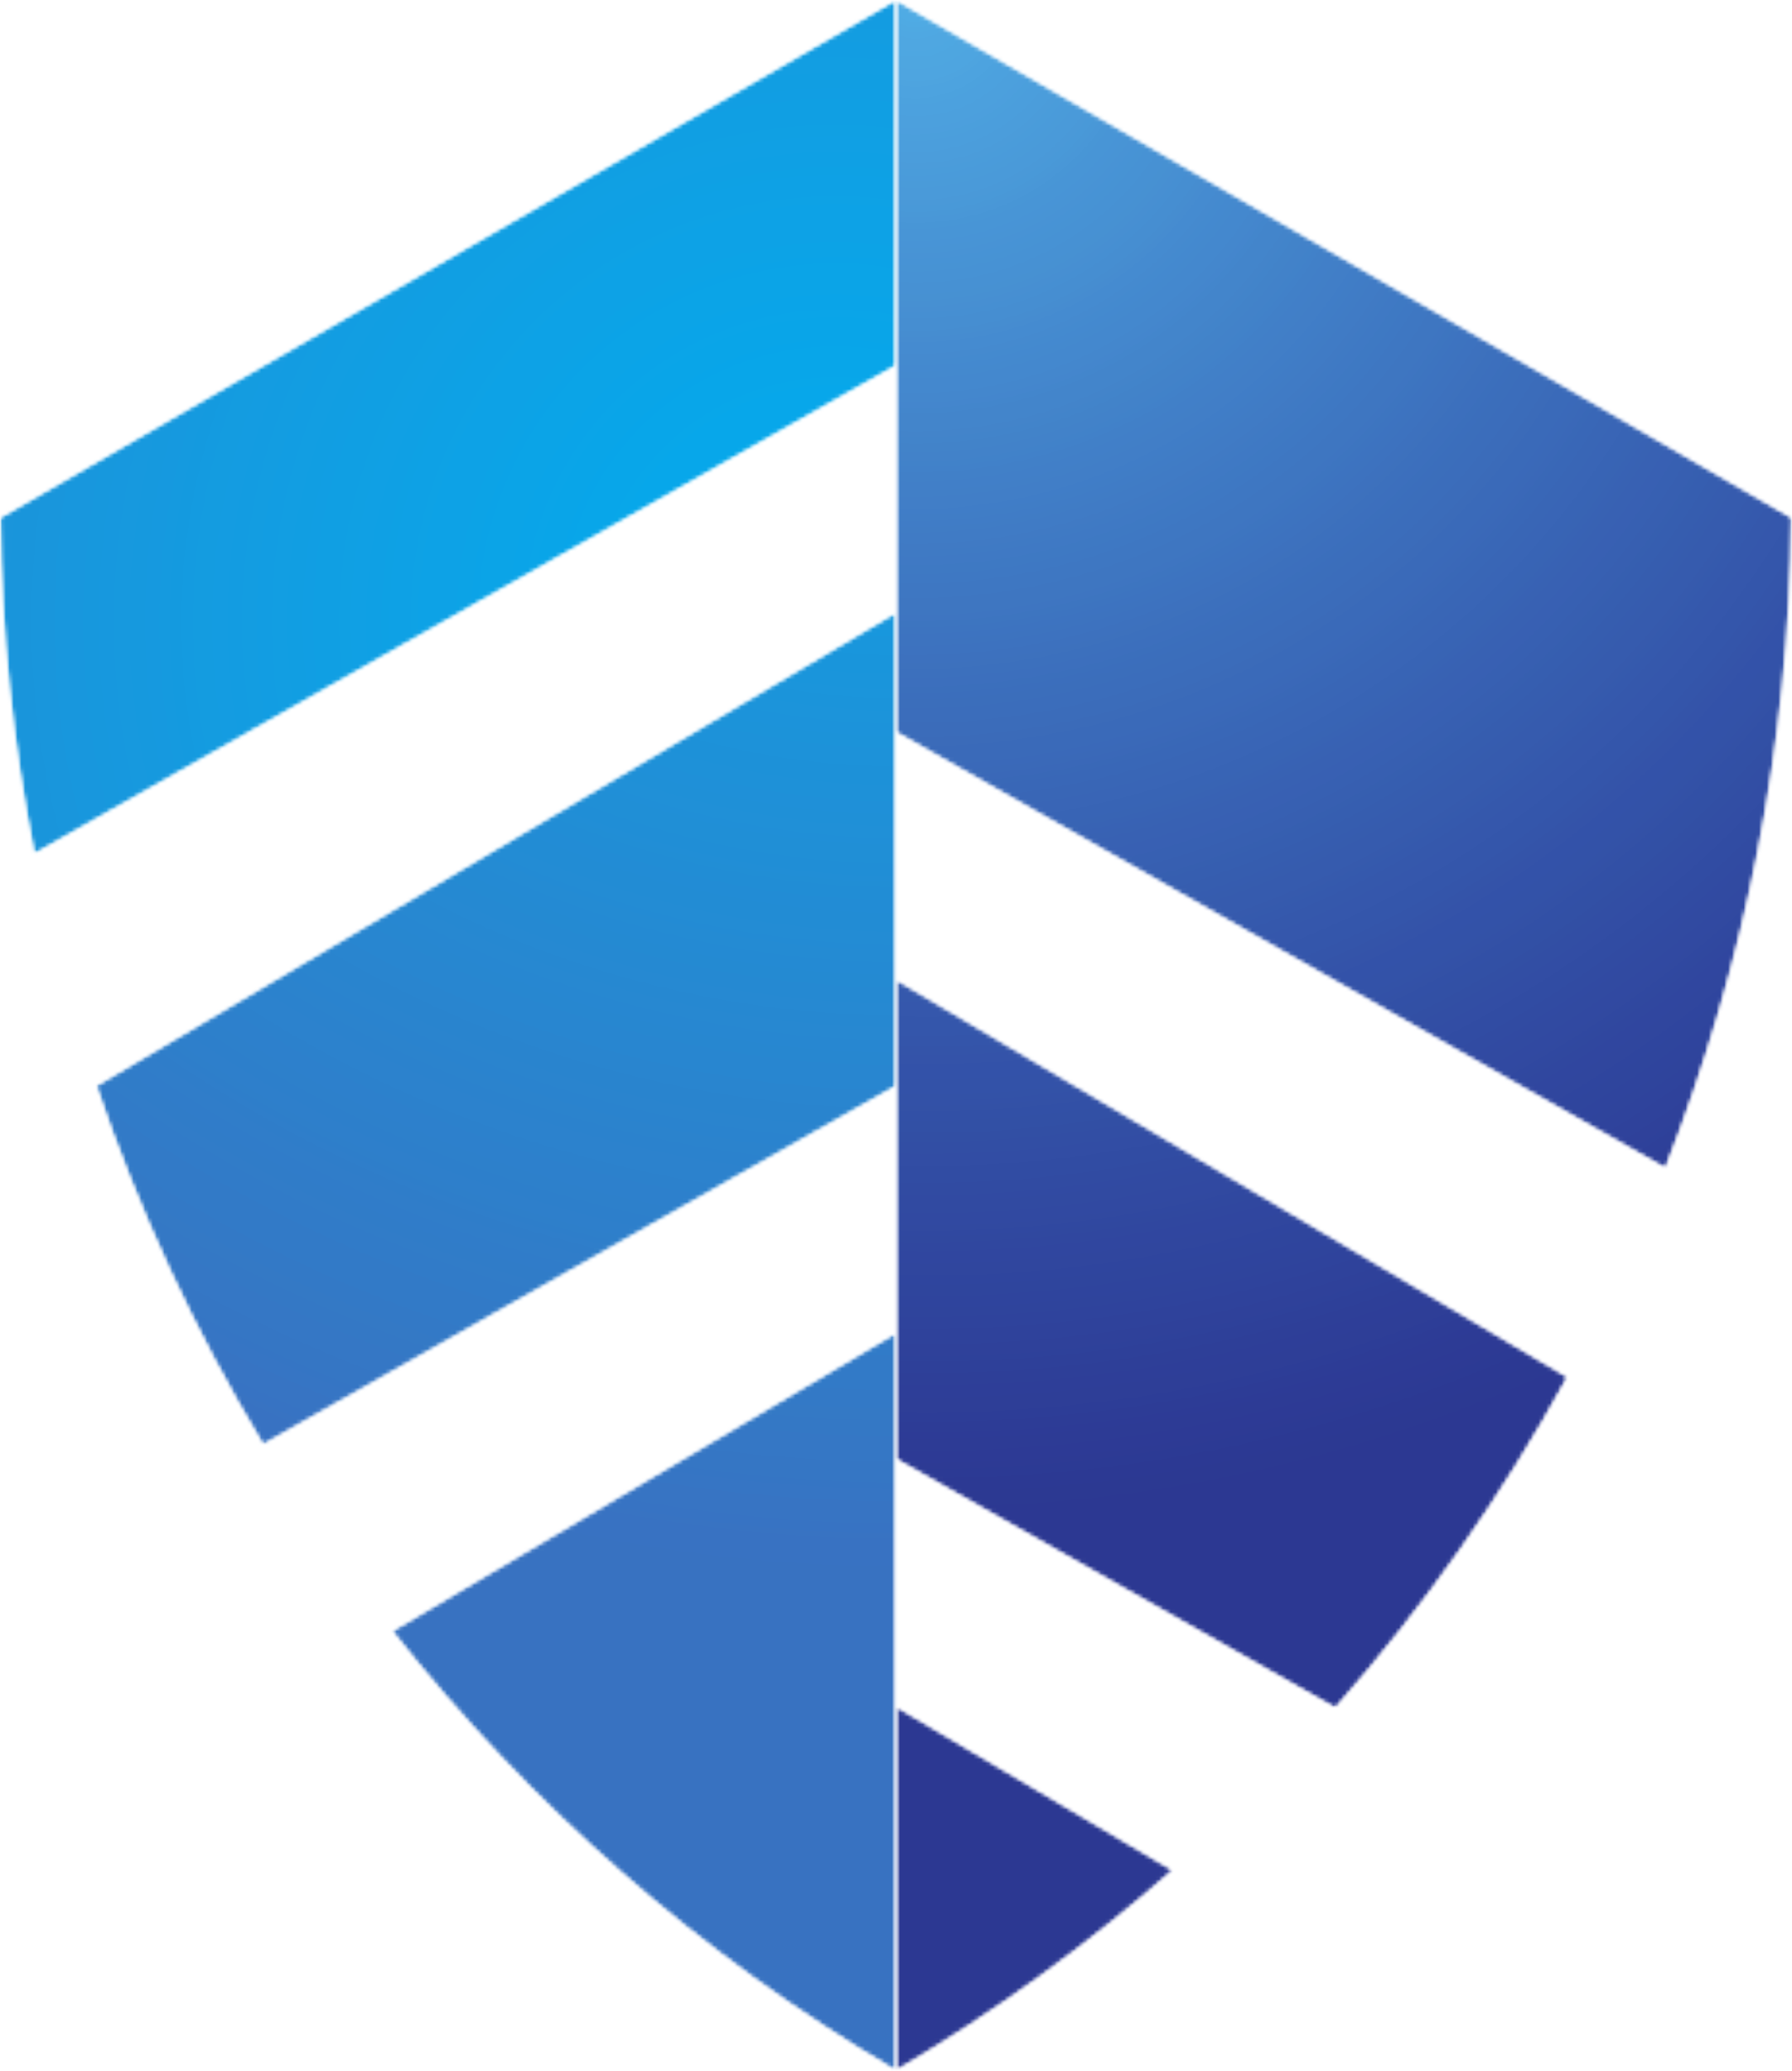<svg width="463" height="535" viewBox="0 0 463 535" fill="none" xmlns="http://www.w3.org/2000/svg">
<mask id="mask0_1_338" style="mask-type:luminance" maskUnits="userSpaceOnUse" x="0" y="0" width="232" height="221">
<path d="M0 0H231.469V220.854H0V0Z" fill="white"/>
</mask>
<g mask="url(#mask0_1_338)">
<mask id="mask1_1_338" style="mask-type:luminance" maskUnits="userSpaceOnUse" x="0" y="-1" width="232" height="222">
<path d="M0.042 133.724C0.255 163.156 3.266 192.214 8.854 220.583L231.469 94.453V-0.016L0.042 133.724Z" fill="white"/>
</mask>
<g mask="url(#mask1_1_338)">
<mask id="mask2_1_338" style="mask-type:luminance" maskUnits="userSpaceOnUse" x="0" y="-1" width="232" height="222">
<path d="M0.042 133.724C0.255 163.156 3.266 192.214 8.854 220.583L231.469 94.453V-0.016L0.042 133.724Z" fill="white"/>
</mask>
<g mask="url(#mask2_1_338)">
<mask id="mask3_1_338" style="mask-type:luminance" maskUnits="userSpaceOnUse" x="-105" y="-110" width="441" height="441">
<path d="M335.891 145.516L152.719 -109.771L-104.375 75.047L78.792 330.333L335.891 145.516Z" fill="white"/>
</mask>
<g mask="url(#mask3_1_338)">
<path d="M335.88 145.526L152.724 -109.755L-104.37 75.057L78.792 330.333L335.88 145.526Z" fill="url(#paint0_radial_1_338)"/>
</g>
</g>
</g>
</g>
<mask id="mask4_1_338" style="mask-type:luminance" maskUnits="userSpaceOnUse" x="100" y="344" width="132" height="191">
<path d="M100.927 344.172H231.469V535H100.927V344.172Z" fill="white"/>
</mask>
<g mask="url(#mask4_1_338)">
<mask id="mask5_1_338" style="mask-type:luminance" maskUnits="userSpaceOnUse" x="101" y="344" width="131" height="191">
<path d="M231.469 534.958V344.365L101.318 421.385C136.833 466.396 180.724 505.146 231.469 534.958Z" fill="white"/>
</mask>
<g mask="url(#mask5_1_338)">
<mask id="mask6_1_338" style="mask-type:luminance" maskUnits="userSpaceOnUse" x="101" y="344" width="131" height="191">
<path d="M231.469 534.958V344.365L101.318 421.385C136.833 466.396 180.724 505.146 231.469 534.958Z" fill="white"/>
</mask>
<g mask="url(#mask6_1_338)">
<mask id="mask7_1_338" style="mask-type:luminance" maskUnits="userSpaceOnUse" x="31" y="296" width="271" height="288">
<path d="M301.745 375.37L122.49 296.281L31.042 503.958L210.302 583.042L301.745 375.37Z" fill="white"/>
</mask>
<g mask="url(#mask7_1_338)">
<path d="M301.745 375.365L122.49 296.281L31.042 503.958L210.297 583.042L301.745 375.365Z" fill="url(#paint1_radial_1_338)"/>
</g>
</g>
</g>
</g>
<mask id="mask8_1_338" style="mask-type:luminance" maskUnits="userSpaceOnUse" x="24" y="158" width="208" height="216">
<path d="M24.438 158.188H231.469V373.714H24.438V158.188Z" fill="white"/>
</mask>
<g mask="url(#mask8_1_338)">
<mask id="mask9_1_338" style="mask-type:luminance" maskUnits="userSpaceOnUse" x="24" y="158" width="208" height="216">
<path d="M24.844 280.51C35.833 312.943 50.312 344.026 67.963 373.219L231.469 280.578V158.234L24.844 280.51Z" fill="white"/>
</mask>
<g mask="url(#mask9_1_338)">
<mask id="mask10_1_338" style="mask-type:luminance" maskUnits="userSpaceOnUse" x="24" y="158" width="208" height="216">
<path d="M24.844 280.51C35.833 312.943 50.312 344.026 67.963 373.219L231.469 280.578V158.234L24.844 280.51Z" fill="white"/>
</mask>
<g mask="url(#mask10_1_338)">
<mask id="mask11_1_338" style="mask-type:luminance" maskUnits="userSpaceOnUse" x="-55" y="81" width="366" height="369">
<path d="M310.74 193.203L58.453 81.901L-54.422 338.245L197.859 449.547L310.74 193.203Z" fill="white"/>
</mask>
<g mask="url(#mask11_1_338)">
<path d="M310.74 193.203L58.453 81.901L-54.427 338.245L197.859 449.547L310.74 193.203Z" fill="url(#paint2_radial_1_338)"/>
</g>
</g>
</g>
</g>
<mask id="mask12_1_338" style="mask-type:luminance" maskUnits="userSpaceOnUse" x="231" y="252" width="175" height="190">
<path d="M231.469 252.854H405.151V441.318H231.469V252.854Z" fill="white"/>
</mask>
<g mask="url(#mask12_1_338)">
<mask id="mask13_1_338" style="mask-type:luminance" maskUnits="userSpaceOnUse" x="231" y="253" width="175" height="189">
<path d="M231.469 344.365V376.943L345.01 441.276C368.156 415.042 388.276 386.344 405.026 355.771L231.469 253.068V344.365Z" fill="white"/>
</mask>
<g mask="url(#mask13_1_338)">
<mask id="mask14_1_338" style="mask-type:luminance" maskUnits="userSpaceOnUse" x="231" y="253" width="175" height="189">
<path d="M231.469 344.365V376.943L345.01 441.276C368.156 415.042 388.276 386.344 405.026 355.771L231.469 253.068V344.365Z" fill="white"/>
</mask>
<g mask="url(#mask14_1_338)">
<mask id="mask15_1_338" style="mask-type:luminance" maskUnits="userSpaceOnUse" x="157" y="184" width="322" height="326">
<path d="M371.818 184.729L157.51 289.073L264.677 509.604L478.99 405.261L371.818 184.729Z" fill="white"/>
</mask>
<g mask="url(#mask15_1_338)">
<path d="M371.823 184.734L157.51 289.078L264.677 509.604L478.99 405.266L371.823 184.734Z" fill="url(#paint3_radial_1_338)"/>
</g>
</g>
</g>
</g>
<mask id="mask16_1_338" style="mask-type:luminance" maskUnits="userSpaceOnUse" x="231" y="440" width="73" height="95">
<path d="M231.469 440.854H303.104V535H231.469V440.854Z" fill="white"/>
</mask>
<g mask="url(#mask16_1_338)">
<mask id="mask17_1_338" style="mask-type:luminance" maskUnits="userSpaceOnUse" x="231" y="440" width="73" height="95">
<path d="M303.016 483.188L231.469 440.854V534.958C257.141 519.88 281.052 502.5 303.016 483.188Z" fill="white"/>
</mask>
<g mask="url(#mask17_1_338)">
<mask id="mask18_1_338" style="mask-type:luminance" maskUnits="userSpaceOnUse" x="231" y="440" width="73" height="95">
<path d="M303.016 483.188L231.469 440.854V534.958C257.141 519.88 281.052 502.5 303.016 483.188Z" fill="white"/>
</mask>
<g mask="url(#mask18_1_338)">
<mask id="mask19_1_338" style="mask-type:luminance" maskUnits="userSpaceOnUse" x="194" y="412" width="146" height="152">
<path d="M289.328 412.682L194.49 458.859L245.162 563.13L339.995 516.958L289.328 412.682Z" fill="white"/>
</mask>
<g mask="url(#mask19_1_338)">
<path d="M289.328 412.682L194.49 458.859L245.162 563.13L340 516.953L289.328 412.682Z" fill="url(#paint4_radial_1_338)"/>
</g>
</g>
</g>
</g>
<mask id="mask20_1_338" style="mask-type:luminance" maskUnits="userSpaceOnUse" x="231" y="0" width="232" height="303">
<path d="M231.469 0H463V302.13H231.469V0Z" fill="white"/>
</mask>
<g mask="url(#mask20_1_338)">
<mask id="mask21_1_338" style="mask-type:luminance" maskUnits="userSpaceOnUse" x="231" y="-1" width="232" height="303">
<path d="M430.302 301.813C451.104 248.953 462.479 192.063 462.896 133.724L231.469 -0.016V189.156L430.302 301.813Z" fill="white"/>
</mask>
<g mask="url(#mask21_1_338)">
<mask id="mask22_1_338" style="mask-type:luminance" maskUnits="userSpaceOnUse" x="231" y="-1" width="232" height="303">
<path d="M430.302 301.813C451.104 248.953 462.479 192.063 462.896 133.724L231.469 -0.016V189.156L430.302 301.813Z" fill="white"/>
</mask>
<g mask="url(#mask22_1_338)">
<mask id="mask23_1_338" style="mask-type:luminance" maskUnits="userSpaceOnUse" x="112" y="-92" width="470" height="485">
<path d="M418.62 -91.135L112.859 57.734L275.75 392.927L581.505 244.062L418.62 -91.135Z" fill="white"/>
</mask>
<g mask="url(#mask23_1_338)">
<path d="M418.62 -91.115L112.865 57.745L275.75 392.927L581.5 244.068L418.62 -91.115Z" fill="url(#paint5_radial_1_338)"/>
</g>
</g>
</g>
</g>
<defs>
<radialGradient id="paint0_radial_1_338" cx="0" cy="0" r="1" gradientUnits="userSpaceOnUse" gradientTransform="translate(216.108 159.912) rotate(144.289) scale(499.84 499.991)">
<stop stop-color="#00ADEF"/>
<stop offset="0.008" stop-color="#01ADEE"/>
<stop offset="0.012" stop-color="#01ACEE"/>
<stop offset="0.016" stop-color="#01ACEE"/>
<stop offset="0.02" stop-color="#02ACEE"/>
<stop offset="0.023" stop-color="#02ACEE"/>
<stop offset="0.027" stop-color="#02ACEE"/>
<stop offset="0.031" stop-color="#02ABED"/>
<stop offset="0.035" stop-color="#03ABED"/>
<stop offset="0.047" stop-color="#03ABED"/>
<stop offset="0.051" stop-color="#03AAED"/>
<stop offset="0.055" stop-color="#03AAEC"/>
<stop offset="0.059" stop-color="#04AAEC"/>
<stop offset="0.062" stop-color="#04AAEC"/>
<stop offset="0.066" stop-color="#04AAEC"/>
<stop offset="0.07" stop-color="#05A9EB"/>
<stop offset="0.082" stop-color="#05A9EB"/>
<stop offset="0.086" stop-color="#06A9EB"/>
<stop offset="0.09" stop-color="#06A8EB"/>
<stop offset="0.102" stop-color="#06A8EA"/>
<stop offset="0.105" stop-color="#07A7EA"/>
<stop offset="0.117" stop-color="#07A7EA"/>
<stop offset="0.121" stop-color="#07A7EA"/>
<stop offset="0.125" stop-color="#08A7E9"/>
<stop offset="0.129" stop-color="#08A6E9"/>
<stop offset="0.141" stop-color="#08A6E9"/>
<stop offset="0.145" stop-color="#08A5E9"/>
<stop offset="0.148" stop-color="#09A5E8"/>
<stop offset="0.152" stop-color="#09A5E8"/>
<stop offset="0.156" stop-color="#09A5E8"/>
<stop offset="0.16" stop-color="#0AA5E8"/>
<stop offset="0.164" stop-color="#0AA4E8"/>
<stop offset="0.168" stop-color="#0AA4E8"/>
<stop offset="0.172" stop-color="#0BA4E7"/>
<stop offset="0.184" stop-color="#0BA4E7"/>
<stop offset="0.188" stop-color="#0BA3E7"/>
<stop offset="0.191" stop-color="#0CA3E6"/>
<stop offset="0.203" stop-color="#0DA2E6"/>
<stop offset="0.215" stop-color="#0DA2E6"/>
<stop offset="0.219" stop-color="#0EA2E5"/>
<stop offset="0.223" stop-color="#0EA1E5"/>
<stop offset="0.227" stop-color="#0EA1E5"/>
<stop offset="0.23" stop-color="#0EA1E5"/>
<stop offset="0.234" stop-color="#0EA1E4"/>
<stop offset="0.238" stop-color="#0FA0E4"/>
<stop offset="0.25" stop-color="#10A0E4"/>
<stop offset="0.254" stop-color="#10A0E3"/>
<stop offset="0.262" stop-color="#109FE3"/>
<stop offset="0.27" stop-color="#109FE3"/>
<stop offset="0.273" stop-color="#119EE3"/>
<stop offset="0.281" stop-color="#119EE2"/>
<stop offset="0.289" stop-color="#129EE2"/>
<stop offset="0.297" stop-color="#129DE2"/>
<stop offset="0.305" stop-color="#139DE1"/>
<stop offset="0.312" stop-color="#139CE1"/>
<stop offset="0.32" stop-color="#149CE1"/>
<stop offset="0.328" stop-color="#149CE0"/>
<stop offset="0.332" stop-color="#149CE0"/>
<stop offset="0.336" stop-color="#149BE0"/>
<stop offset="0.344" stop-color="#149ADF"/>
<stop offset="0.348" stop-color="#159ADF"/>
<stop offset="0.355" stop-color="#1699DF"/>
<stop offset="0.363" stop-color="#1699DE"/>
<stop offset="0.371" stop-color="#1799DE"/>
<stop offset="0.379" stop-color="#1798DE"/>
<stop offset="0.387" stop-color="#1798DD"/>
<stop offset="0.395" stop-color="#1897DD"/>
<stop offset="0.402" stop-color="#1897DD"/>
<stop offset="0.41" stop-color="#1996DC"/>
<stop offset="0.426" stop-color="#1995DB"/>
<stop offset="0.434" stop-color="#1A95DB"/>
<stop offset="0.438" stop-color="#1A95DB"/>
<stop offset="0.441" stop-color="#1B95DB"/>
<stop offset="0.449" stop-color="#1B94DA"/>
<stop offset="0.457" stop-color="#1C94DA"/>
<stop offset="0.465" stop-color="#1C93DA"/>
<stop offset="0.473" stop-color="#1C93D9"/>
<stop offset="0.48" stop-color="#1D92D9"/>
<stop offset="0.496" stop-color="#1D91D8"/>
<stop offset="0.504" stop-color="#1E91D8"/>
<stop offset="0.516" stop-color="#1F90D8"/>
<stop offset="0.52" stop-color="#1F90D7"/>
<stop offset="0.531" stop-color="#2090D7"/>
<stop offset="0.535" stop-color="#208FD7"/>
<stop offset="0.539" stop-color="#208FD6"/>
<stop offset="0.543" stop-color="#208FD6"/>
<stop offset="0.547" stop-color="#208FD6"/>
<stop offset="0.551" stop-color="#208ED6"/>
<stop offset="0.555" stop-color="#208ED6"/>
<stop offset="0.559" stop-color="#218ED6"/>
<stop offset="0.562" stop-color="#218ED5"/>
<stop offset="0.566" stop-color="#218DD5"/>
<stop offset="0.578" stop-color="#228CD5"/>
<stop offset="0.582" stop-color="#228CD4"/>
<stop offset="0.586" stop-color="#228CD4"/>
<stop offset="0.59" stop-color="#228CD4"/>
<stop offset="0.594" stop-color="#238CD4"/>
<stop offset="0.598" stop-color="#238CD4"/>
<stop offset="0.602" stop-color="#238BD4"/>
<stop offset="0.605" stop-color="#248BD3"/>
<stop offset="0.609" stop-color="#248BD3"/>
<stop offset="0.613" stop-color="#248AD3"/>
<stop offset="0.617" stop-color="#248AD3"/>
<stop offset="0.621" stop-color="#248AD2"/>
<stop offset="0.633" stop-color="#2589D2"/>
<stop offset="0.641" stop-color="#2689D2"/>
<stop offset="0.648" stop-color="#2688D1"/>
<stop offset="0.656" stop-color="#2788D1"/>
<stop offset="0.664" stop-color="#2787D1"/>
<stop offset="0.672" stop-color="#2787D0"/>
<stop offset="0.68" stop-color="#2886D0"/>
<stop offset="0.688" stop-color="#2886D0"/>
<stop offset="0.695" stop-color="#2985CF"/>
<stop offset="0.711" stop-color="#2984CE"/>
<stop offset="0.719" stop-color="#2A84CE"/>
<stop offset="0.727" stop-color="#2A83CE"/>
<stop offset="0.734" stop-color="#2B83CD"/>
<stop offset="0.742" stop-color="#2B82CD"/>
<stop offset="0.75" stop-color="#2C82CD"/>
<stop offset="0.758" stop-color="#2C82CD"/>
<stop offset="0.762" stop-color="#2C81CC"/>
<stop offset="0.773" stop-color="#2D80CC"/>
<stop offset="0.777" stop-color="#2D80CC"/>
<stop offset="0.781" stop-color="#2D80CB"/>
<stop offset="0.785" stop-color="#2D80CB"/>
<stop offset="0.789" stop-color="#2D7FCB"/>
<stop offset="0.793" stop-color="#2D7FCB"/>
<stop offset="0.797" stop-color="#2E7FCB"/>
<stop offset="0.801" stop-color="#2E7FCB"/>
<stop offset="0.805" stop-color="#2E7FCA"/>
<stop offset="0.809" stop-color="#2E7ECA"/>
<stop offset="0.812" stop-color="#2F7ECA"/>
<stop offset="0.816" stop-color="#2F7DC9"/>
<stop offset="0.824" stop-color="#307DC9"/>
<stop offset="0.832" stop-color="#307CC9"/>
<stop offset="0.84" stop-color="#307CC8"/>
<stop offset="0.848" stop-color="#317CC8"/>
<stop offset="0.852" stop-color="#317BC8"/>
<stop offset="0.859" stop-color="#317BC8"/>
<stop offset="0.867" stop-color="#327AC7"/>
<stop offset="0.883" stop-color="#327AC7"/>
<stop offset="0.887" stop-color="#3379C6"/>
<stop offset="0.891" stop-color="#3379C6"/>
<stop offset="0.895" stop-color="#3379C6"/>
<stop offset="0.898" stop-color="#3479C5"/>
<stop offset="0.91" stop-color="#3478C5"/>
<stop offset="0.918" stop-color="#3577C5"/>
<stop offset="0.926" stop-color="#3577C5"/>
<stop offset="0.934" stop-color="#3576C4"/>
<stop offset="0.941" stop-color="#3576C4"/>
<stop offset="0.945" stop-color="#3575C4"/>
<stop offset="0.949" stop-color="#3675C4"/>
<stop offset="0.953" stop-color="#3675C4"/>
<stop offset="0.957" stop-color="#3774C3"/>
<stop offset="0.965" stop-color="#3774C3"/>
<stop offset="0.973" stop-color="#3773C3"/>
<stop offset="0.977" stop-color="#3873C2"/>
<stop offset="0.98" stop-color="#3872C2"/>
<stop offset="0.988" stop-color="#3872C2"/>
<stop offset="0.992" stop-color="#3872C2"/>
<stop offset="1" stop-color="#3872C1"/>
</radialGradient>
<radialGradient id="paint1_radial_1_338" cx="0" cy="0" r="1" gradientUnits="userSpaceOnUse" gradientTransform="translate(230.905 0.713) rotate(113.766) scale(405.576 405.316)">
<stop stop-color="#00ADEF"/>
<stop offset="0.008" stop-color="#01ADEE"/>
<stop offset="0.012" stop-color="#01ACEE"/>
<stop offset="0.016" stop-color="#01ACEE"/>
<stop offset="0.02" stop-color="#02ACEE"/>
<stop offset="0.023" stop-color="#02ACEE"/>
<stop offset="0.027" stop-color="#02ACEE"/>
<stop offset="0.031" stop-color="#02ABED"/>
<stop offset="0.035" stop-color="#03ABED"/>
<stop offset="0.047" stop-color="#03ABED"/>
<stop offset="0.051" stop-color="#03AAED"/>
<stop offset="0.055" stop-color="#03AAEC"/>
<stop offset="0.059" stop-color="#04AAEC"/>
<stop offset="0.062" stop-color="#04AAEC"/>
<stop offset="0.066" stop-color="#04AAEC"/>
<stop offset="0.07" stop-color="#05A9EB"/>
<stop offset="0.082" stop-color="#05A9EB"/>
<stop offset="0.086" stop-color="#06A9EB"/>
<stop offset="0.09" stop-color="#06A8EB"/>
<stop offset="0.102" stop-color="#06A8EA"/>
<stop offset="0.105" stop-color="#07A7EA"/>
<stop offset="0.117" stop-color="#07A7EA"/>
<stop offset="0.121" stop-color="#07A7EA"/>
<stop offset="0.125" stop-color="#08A7E9"/>
<stop offset="0.129" stop-color="#08A6E9"/>
<stop offset="0.141" stop-color="#08A6E9"/>
<stop offset="0.145" stop-color="#08A5E9"/>
<stop offset="0.148" stop-color="#09A5E8"/>
<stop offset="0.152" stop-color="#09A5E8"/>
<stop offset="0.156" stop-color="#09A5E8"/>
<stop offset="0.16" stop-color="#0AA5E8"/>
<stop offset="0.164" stop-color="#0AA4E8"/>
<stop offset="0.168" stop-color="#0AA4E8"/>
<stop offset="0.172" stop-color="#0BA4E7"/>
<stop offset="0.184" stop-color="#0BA4E7"/>
<stop offset="0.188" stop-color="#0BA3E7"/>
<stop offset="0.191" stop-color="#0CA3E6"/>
<stop offset="0.203" stop-color="#0DA2E6"/>
<stop offset="0.215" stop-color="#0DA2E6"/>
<stop offset="0.219" stop-color="#0EA2E5"/>
<stop offset="0.223" stop-color="#0EA1E5"/>
<stop offset="0.227" stop-color="#0EA1E5"/>
<stop offset="0.23" stop-color="#0EA1E5"/>
<stop offset="0.234" stop-color="#0EA1E4"/>
<stop offset="0.238" stop-color="#0FA0E4"/>
<stop offset="0.25" stop-color="#10A0E4"/>
<stop offset="0.254" stop-color="#10A0E3"/>
<stop offset="0.262" stop-color="#109FE3"/>
<stop offset="0.27" stop-color="#109FE3"/>
<stop offset="0.273" stop-color="#119EE3"/>
<stop offset="0.281" stop-color="#119EE2"/>
<stop offset="0.289" stop-color="#129EE2"/>
<stop offset="0.297" stop-color="#129DE2"/>
<stop offset="0.305" stop-color="#139DE1"/>
<stop offset="0.312" stop-color="#139CE1"/>
<stop offset="0.32" stop-color="#149CE1"/>
<stop offset="0.328" stop-color="#149CE0"/>
<stop offset="0.332" stop-color="#149CE0"/>
<stop offset="0.336" stop-color="#149BE0"/>
<stop offset="0.344" stop-color="#149ADF"/>
<stop offset="0.348" stop-color="#159ADF"/>
<stop offset="0.355" stop-color="#1699DF"/>
<stop offset="0.363" stop-color="#1699DE"/>
<stop offset="0.371" stop-color="#1799DE"/>
<stop offset="0.379" stop-color="#1798DE"/>
<stop offset="0.387" stop-color="#1798DD"/>
<stop offset="0.395" stop-color="#1897DD"/>
<stop offset="0.402" stop-color="#1897DD"/>
<stop offset="0.41" stop-color="#1996DC"/>
<stop offset="0.426" stop-color="#1995DB"/>
<stop offset="0.434" stop-color="#1A95DB"/>
<stop offset="0.438" stop-color="#1A95DB"/>
<stop offset="0.441" stop-color="#1B95DB"/>
<stop offset="0.449" stop-color="#1B94DA"/>
<stop offset="0.457" stop-color="#1C94DA"/>
<stop offset="0.465" stop-color="#1C93DA"/>
<stop offset="0.473" stop-color="#1C93D9"/>
<stop offset="0.48" stop-color="#1D92D9"/>
<stop offset="0.496" stop-color="#1D91D8"/>
<stop offset="0.504" stop-color="#1E91D8"/>
<stop offset="0.516" stop-color="#1F90D8"/>
<stop offset="0.52" stop-color="#1F90D7"/>
<stop offset="0.531" stop-color="#2090D7"/>
<stop offset="0.535" stop-color="#208FD7"/>
<stop offset="0.539" stop-color="#208FD6"/>
<stop offset="0.543" stop-color="#208FD6"/>
<stop offset="0.547" stop-color="#208FD6"/>
<stop offset="0.551" stop-color="#208ED6"/>
<stop offset="0.555" stop-color="#208ED6"/>
<stop offset="0.559" stop-color="#218ED6"/>
<stop offset="0.562" stop-color="#218ED5"/>
<stop offset="0.566" stop-color="#218DD5"/>
<stop offset="0.578" stop-color="#228CD5"/>
<stop offset="0.582" stop-color="#228CD4"/>
<stop offset="0.586" stop-color="#228CD4"/>
<stop offset="0.59" stop-color="#228CD4"/>
<stop offset="0.594" stop-color="#238CD4"/>
<stop offset="0.598" stop-color="#238CD4"/>
<stop offset="0.602" stop-color="#238BD4"/>
<stop offset="0.605" stop-color="#248BD3"/>
<stop offset="0.609" stop-color="#248BD3"/>
<stop offset="0.613" stop-color="#248AD3"/>
<stop offset="0.617" stop-color="#248AD3"/>
<stop offset="0.621" stop-color="#248AD2"/>
<stop offset="0.633" stop-color="#2589D2"/>
<stop offset="0.641" stop-color="#2689D2"/>
<stop offset="0.648" stop-color="#2688D1"/>
<stop offset="0.656" stop-color="#2788D1"/>
<stop offset="0.664" stop-color="#2787D1"/>
<stop offset="0.672" stop-color="#2787D0"/>
<stop offset="0.68" stop-color="#2886D0"/>
<stop offset="0.688" stop-color="#2886D0"/>
<stop offset="0.695" stop-color="#2985CF"/>
<stop offset="0.711" stop-color="#2984CE"/>
<stop offset="0.719" stop-color="#2A84CE"/>
<stop offset="0.727" stop-color="#2A83CE"/>
<stop offset="0.734" stop-color="#2B83CD"/>
<stop offset="0.742" stop-color="#2B82CD"/>
<stop offset="0.75" stop-color="#2C82CD"/>
<stop offset="0.758" stop-color="#2C82CD"/>
<stop offset="0.762" stop-color="#2C81CC"/>
<stop offset="0.773" stop-color="#2D80CC"/>
<stop offset="0.777" stop-color="#2D80CC"/>
<stop offset="0.781" stop-color="#2D80CB"/>
<stop offset="0.785" stop-color="#2D80CB"/>
<stop offset="0.789" stop-color="#2D7FCB"/>
<stop offset="0.793" stop-color="#2D7FCB"/>
<stop offset="0.797" stop-color="#2E7FCB"/>
<stop offset="0.801" stop-color="#2E7FCB"/>
<stop offset="0.805" stop-color="#2E7FCA"/>
<stop offset="0.809" stop-color="#2E7ECA"/>
<stop offset="0.812" stop-color="#2F7ECA"/>
<stop offset="0.816" stop-color="#2F7DC9"/>
<stop offset="0.824" stop-color="#307DC9"/>
<stop offset="0.832" stop-color="#307CC9"/>
<stop offset="0.84" stop-color="#307CC8"/>
<stop offset="0.848" stop-color="#317CC8"/>
<stop offset="0.852" stop-color="#317BC8"/>
<stop offset="0.859" stop-color="#317BC8"/>
<stop offset="0.867" stop-color="#327AC7"/>
<stop offset="0.883" stop-color="#327AC7"/>
<stop offset="0.887" stop-color="#3379C6"/>
<stop offset="0.891" stop-color="#3379C6"/>
<stop offset="0.895" stop-color="#3379C6"/>
<stop offset="0.898" stop-color="#3479C5"/>
<stop offset="0.91" stop-color="#3478C5"/>
<stop offset="0.918" stop-color="#3577C5"/>
<stop offset="0.926" stop-color="#3577C5"/>
<stop offset="0.934" stop-color="#3576C4"/>
<stop offset="0.941" stop-color="#3576C4"/>
<stop offset="0.945" stop-color="#3575C4"/>
<stop offset="0.949" stop-color="#3675C4"/>
<stop offset="0.953" stop-color="#3675C4"/>
<stop offset="0.957" stop-color="#3774C3"/>
<stop offset="0.965" stop-color="#3774C3"/>
<stop offset="0.973" stop-color="#3773C3"/>
<stop offset="0.977" stop-color="#3873C2"/>
<stop offset="0.98" stop-color="#3872C2"/>
<stop offset="0.988" stop-color="#3872C2"/>
<stop offset="0.992" stop-color="#3872C2"/>
<stop offset="1" stop-color="#3872C1"/>
</radialGradient>
<radialGradient id="paint2_radial_1_338" cx="0" cy="0" r="1" gradientUnits="userSpaceOnUse" gradientTransform="translate(230.905 0.713) rotate(113.766) scale(405.576 405.317)">
<stop stop-color="#00ADEF"/>
<stop offset="0.008" stop-color="#01ADEE"/>
<stop offset="0.012" stop-color="#01ACEE"/>
<stop offset="0.016" stop-color="#01ACEE"/>
<stop offset="0.02" stop-color="#02ACEE"/>
<stop offset="0.023" stop-color="#02ACEE"/>
<stop offset="0.027" stop-color="#02ACEE"/>
<stop offset="0.031" stop-color="#02ABED"/>
<stop offset="0.035" stop-color="#03ABED"/>
<stop offset="0.047" stop-color="#03ABED"/>
<stop offset="0.051" stop-color="#03AAED"/>
<stop offset="0.055" stop-color="#03AAEC"/>
<stop offset="0.059" stop-color="#04AAEC"/>
<stop offset="0.062" stop-color="#04AAEC"/>
<stop offset="0.066" stop-color="#04AAEC"/>
<stop offset="0.07" stop-color="#05A9EB"/>
<stop offset="0.082" stop-color="#05A9EB"/>
<stop offset="0.086" stop-color="#06A9EB"/>
<stop offset="0.09" stop-color="#06A8EB"/>
<stop offset="0.102" stop-color="#06A8EA"/>
<stop offset="0.105" stop-color="#07A7EA"/>
<stop offset="0.117" stop-color="#07A7EA"/>
<stop offset="0.121" stop-color="#07A7EA"/>
<stop offset="0.125" stop-color="#08A7E9"/>
<stop offset="0.129" stop-color="#08A6E9"/>
<stop offset="0.141" stop-color="#08A6E9"/>
<stop offset="0.145" stop-color="#08A5E9"/>
<stop offset="0.148" stop-color="#09A5E8"/>
<stop offset="0.152" stop-color="#09A5E8"/>
<stop offset="0.156" stop-color="#09A5E8"/>
<stop offset="0.16" stop-color="#0AA5E8"/>
<stop offset="0.164" stop-color="#0AA4E8"/>
<stop offset="0.168" stop-color="#0AA4E8"/>
<stop offset="0.172" stop-color="#0BA4E7"/>
<stop offset="0.184" stop-color="#0BA4E7"/>
<stop offset="0.188" stop-color="#0BA3E7"/>
<stop offset="0.191" stop-color="#0CA3E6"/>
<stop offset="0.203" stop-color="#0DA2E6"/>
<stop offset="0.215" stop-color="#0DA2E6"/>
<stop offset="0.219" stop-color="#0EA2E5"/>
<stop offset="0.223" stop-color="#0EA1E5"/>
<stop offset="0.227" stop-color="#0EA1E5"/>
<stop offset="0.23" stop-color="#0EA1E5"/>
<stop offset="0.234" stop-color="#0EA1E4"/>
<stop offset="0.238" stop-color="#0FA0E4"/>
<stop offset="0.25" stop-color="#10A0E4"/>
<stop offset="0.254" stop-color="#10A0E3"/>
<stop offset="0.262" stop-color="#109FE3"/>
<stop offset="0.27" stop-color="#109FE3"/>
<stop offset="0.273" stop-color="#119EE3"/>
<stop offset="0.281" stop-color="#119EE2"/>
<stop offset="0.289" stop-color="#129EE2"/>
<stop offset="0.297" stop-color="#129DE2"/>
<stop offset="0.305" stop-color="#139DE1"/>
<stop offset="0.312" stop-color="#139CE1"/>
<stop offset="0.32" stop-color="#149CE1"/>
<stop offset="0.328" stop-color="#149CE0"/>
<stop offset="0.332" stop-color="#149CE0"/>
<stop offset="0.336" stop-color="#149BE0"/>
<stop offset="0.344" stop-color="#149ADF"/>
<stop offset="0.348" stop-color="#159ADF"/>
<stop offset="0.355" stop-color="#1699DF"/>
<stop offset="0.363" stop-color="#1699DE"/>
<stop offset="0.371" stop-color="#1799DE"/>
<stop offset="0.379" stop-color="#1798DE"/>
<stop offset="0.387" stop-color="#1798DD"/>
<stop offset="0.395" stop-color="#1897DD"/>
<stop offset="0.402" stop-color="#1897DD"/>
<stop offset="0.41" stop-color="#1996DC"/>
<stop offset="0.426" stop-color="#1995DB"/>
<stop offset="0.434" stop-color="#1A95DB"/>
<stop offset="0.438" stop-color="#1A95DB"/>
<stop offset="0.441" stop-color="#1B95DB"/>
<stop offset="0.449" stop-color="#1B94DA"/>
<stop offset="0.457" stop-color="#1C94DA"/>
<stop offset="0.465" stop-color="#1C93DA"/>
<stop offset="0.473" stop-color="#1C93D9"/>
<stop offset="0.48" stop-color="#1D92D9"/>
<stop offset="0.496" stop-color="#1D91D8"/>
<stop offset="0.504" stop-color="#1E91D8"/>
<stop offset="0.516" stop-color="#1F90D8"/>
<stop offset="0.52" stop-color="#1F90D7"/>
<stop offset="0.531" stop-color="#2090D7"/>
<stop offset="0.535" stop-color="#208FD7"/>
<stop offset="0.539" stop-color="#208FD6"/>
<stop offset="0.543" stop-color="#208FD6"/>
<stop offset="0.547" stop-color="#208FD6"/>
<stop offset="0.551" stop-color="#208ED6"/>
<stop offset="0.555" stop-color="#208ED6"/>
<stop offset="0.559" stop-color="#218ED6"/>
<stop offset="0.562" stop-color="#218ED5"/>
<stop offset="0.566" stop-color="#218DD5"/>
<stop offset="0.578" stop-color="#228CD5"/>
<stop offset="0.582" stop-color="#228CD4"/>
<stop offset="0.586" stop-color="#228CD4"/>
<stop offset="0.59" stop-color="#228CD4"/>
<stop offset="0.594" stop-color="#238CD4"/>
<stop offset="0.598" stop-color="#238CD4"/>
<stop offset="0.602" stop-color="#238BD4"/>
<stop offset="0.605" stop-color="#248BD3"/>
<stop offset="0.609" stop-color="#248BD3"/>
<stop offset="0.613" stop-color="#248AD3"/>
<stop offset="0.617" stop-color="#248AD3"/>
<stop offset="0.621" stop-color="#248AD2"/>
<stop offset="0.633" stop-color="#2589D2"/>
<stop offset="0.641" stop-color="#2689D2"/>
<stop offset="0.648" stop-color="#2688D1"/>
<stop offset="0.656" stop-color="#2788D1"/>
<stop offset="0.664" stop-color="#2787D1"/>
<stop offset="0.672" stop-color="#2787D0"/>
<stop offset="0.68" stop-color="#2886D0"/>
<stop offset="0.688" stop-color="#2886D0"/>
<stop offset="0.695" stop-color="#2985CF"/>
<stop offset="0.711" stop-color="#2984CE"/>
<stop offset="0.719" stop-color="#2A84CE"/>
<stop offset="0.727" stop-color="#2A83CE"/>
<stop offset="0.734" stop-color="#2B83CD"/>
<stop offset="0.742" stop-color="#2B82CD"/>
<stop offset="0.75" stop-color="#2C82CD"/>
<stop offset="0.758" stop-color="#2C82CD"/>
<stop offset="0.762" stop-color="#2C81CC"/>
<stop offset="0.773" stop-color="#2D80CC"/>
<stop offset="0.777" stop-color="#2D80CC"/>
<stop offset="0.781" stop-color="#2D80CB"/>
<stop offset="0.785" stop-color="#2D80CB"/>
<stop offset="0.789" stop-color="#2D7FCB"/>
<stop offset="0.793" stop-color="#2D7FCB"/>
<stop offset="0.797" stop-color="#2E7FCB"/>
<stop offset="0.801" stop-color="#2E7FCB"/>
<stop offset="0.805" stop-color="#2E7FCA"/>
<stop offset="0.809" stop-color="#2E7ECA"/>
<stop offset="0.812" stop-color="#2F7ECA"/>
<stop offset="0.816" stop-color="#2F7DC9"/>
<stop offset="0.824" stop-color="#307DC9"/>
<stop offset="0.832" stop-color="#307CC9"/>
<stop offset="0.84" stop-color="#307CC8"/>
<stop offset="0.848" stop-color="#317CC8"/>
<stop offset="0.852" stop-color="#317BC8"/>
<stop offset="0.859" stop-color="#317BC8"/>
<stop offset="0.867" stop-color="#327AC7"/>
<stop offset="0.883" stop-color="#327AC7"/>
<stop offset="0.887" stop-color="#3379C6"/>
<stop offset="0.891" stop-color="#3379C6"/>
<stop offset="0.895" stop-color="#3379C6"/>
<stop offset="0.898" stop-color="#3479C5"/>
<stop offset="0.91" stop-color="#3478C5"/>
<stop offset="0.918" stop-color="#3577C5"/>
<stop offset="0.926" stop-color="#3577C5"/>
<stop offset="0.934" stop-color="#3576C4"/>
<stop offset="0.941" stop-color="#3576C4"/>
<stop offset="0.945" stop-color="#3575C4"/>
<stop offset="0.949" stop-color="#3675C4"/>
<stop offset="0.953" stop-color="#3675C4"/>
<stop offset="0.957" stop-color="#3774C3"/>
<stop offset="0.965" stop-color="#3774C3"/>
<stop offset="0.973" stop-color="#3773C3"/>
<stop offset="0.977" stop-color="#3873C2"/>
<stop offset="0.98" stop-color="#3872C2"/>
<stop offset="0.988" stop-color="#3872C2"/>
<stop offset="0.992" stop-color="#3872C2"/>
<stop offset="1" stop-color="#3872C1"/>
</radialGradient>
<radialGradient id="paint3_radial_1_338" cx="0" cy="0" r="1" gradientUnits="userSpaceOnUse" gradientTransform="translate(232.664 -1.928) rotate(64.082) scale(396.066 395.834)">
<stop stop-color="#51ADE5"/>
<stop offset="0.004" stop-color="#50ACE5"/>
<stop offset="0.008" stop-color="#50ACE4"/>
<stop offset="0.012" stop-color="#50ABE4"/>
<stop offset="0.016" stop-color="#4FABE4"/>
<stop offset="0.02" stop-color="#4FAAE3"/>
<stop offset="0.023" stop-color="#4FA9E2"/>
<stop offset="0.027" stop-color="#4FA8E2"/>
<stop offset="0.031" stop-color="#4FA7E1"/>
<stop offset="0.035" stop-color="#4FA7E1"/>
<stop offset="0.039" stop-color="#4EA7E1"/>
<stop offset="0.043" stop-color="#4EA6E0"/>
<stop offset="0.047" stop-color="#4EA6E0"/>
<stop offset="0.051" stop-color="#4EA5E0"/>
<stop offset="0.055" stop-color="#4EA5E0"/>
<stop offset="0.059" stop-color="#4EA4DF"/>
<stop offset="0.062" stop-color="#4DA3DF"/>
<stop offset="0.066" stop-color="#4DA3DF"/>
<stop offset="0.07" stop-color="#4CA2DE"/>
<stop offset="0.074" stop-color="#4CA1DE"/>
<stop offset="0.078" stop-color="#4CA1DE"/>
<stop offset="0.082" stop-color="#4CA0DD"/>
<stop offset="0.086" stop-color="#4CA0DD"/>
<stop offset="0.09" stop-color="#4C9FDD"/>
<stop offset="0.094" stop-color="#4B9FDC"/>
<stop offset="0.098" stop-color="#4B9EDC"/>
<stop offset="0.102" stop-color="#4B9EDC"/>
<stop offset="0.105" stop-color="#4B9DDB"/>
<stop offset="0.109" stop-color="#4B9DDB"/>
<stop offset="0.113" stop-color="#4B9CDA"/>
<stop offset="0.117" stop-color="#4A9CDA"/>
<stop offset="0.121" stop-color="#4A9BDA"/>
<stop offset="0.125" stop-color="#4A9BD9"/>
<stop offset="0.129" stop-color="#4A9AD9"/>
<stop offset="0.133" stop-color="#4A9AD9"/>
<stop offset="0.137" stop-color="#4A99D8"/>
<stop offset="0.141" stop-color="#4999D8"/>
<stop offset="0.145" stop-color="#4998D7"/>
<stop offset="0.148" stop-color="#4997D7"/>
<stop offset="0.152" stop-color="#4896D6"/>
<stop offset="0.156" stop-color="#4895D6"/>
<stop offset="0.16" stop-color="#4895D6"/>
<stop offset="0.164" stop-color="#4894D6"/>
<stop offset="0.168" stop-color="#4894D5"/>
<stop offset="0.172" stop-color="#4893D5"/>
<stop offset="0.176" stop-color="#4793D5"/>
<stop offset="0.18" stop-color="#4793D4"/>
<stop offset="0.184" stop-color="#4792D4"/>
<stop offset="0.188" stop-color="#4792D4"/>
<stop offset="0.191" stop-color="#4791D3"/>
<stop offset="0.195" stop-color="#4791D3"/>
<stop offset="0.199" stop-color="#4791D2"/>
<stop offset="0.203" stop-color="#4790D2"/>
<stop offset="0.207" stop-color="#478FD2"/>
<stop offset="0.211" stop-color="#468FD2"/>
<stop offset="0.215" stop-color="#468ED1"/>
<stop offset="0.219" stop-color="#468ED1"/>
<stop offset="0.223" stop-color="#468DD0"/>
<stop offset="0.227" stop-color="#468CD0"/>
<stop offset="0.23" stop-color="#458BD0"/>
<stop offset="0.234" stop-color="#458BD0"/>
<stop offset="0.238" stop-color="#458ACF"/>
<stop offset="0.242" stop-color="#448ACF"/>
<stop offset="0.246" stop-color="#4489CF"/>
<stop offset="0.25" stop-color="#4489CE"/>
<stop offset="0.254" stop-color="#4488CE"/>
<stop offset="0.258" stop-color="#4488CE"/>
<stop offset="0.266" stop-color="#4487CD"/>
<stop offset="0.27" stop-color="#4486CD"/>
<stop offset="0.273" stop-color="#4386CC"/>
<stop offset="0.277" stop-color="#4385CB"/>
<stop offset="0.285" stop-color="#4385CB"/>
<stop offset="0.289" stop-color="#4384CA"/>
<stop offset="0.293" stop-color="#4284CA"/>
<stop offset="0.297" stop-color="#4283C9"/>
<stop offset="0.305" stop-color="#4282C9"/>
<stop offset="0.309" stop-color="#4182C9"/>
<stop offset="0.312" stop-color="#4181C9"/>
<stop offset="0.316" stop-color="#4180C8"/>
<stop offset="0.324" stop-color="#417FC8"/>
<stop offset="0.328" stop-color="#417FC7"/>
<stop offset="0.332" stop-color="#417EC7"/>
<stop offset="0.336" stop-color="#417EC7"/>
<stop offset="0.34" stop-color="#407DC7"/>
<stop offset="0.344" stop-color="#407DC6"/>
<stop offset="0.348" stop-color="#407CC6"/>
<stop offset="0.352" stop-color="#407CC5"/>
<stop offset="0.355" stop-color="#407BC5"/>
<stop offset="0.359" stop-color="#407BC5"/>
<stop offset="0.363" stop-color="#407AC4"/>
<stop offset="0.367" stop-color="#3F7AC4"/>
<stop offset="0.371" stop-color="#3F79C4"/>
<stop offset="0.379" stop-color="#3E79C3"/>
<stop offset="0.383" stop-color="#3E78C3"/>
<stop offset="0.391" stop-color="#3E77C2"/>
<stop offset="0.395" stop-color="#3E77C2"/>
<stop offset="0.398" stop-color="#3E76C1"/>
<stop offset="0.406" stop-color="#3E76C1"/>
<stop offset="0.41" stop-color="#3E75C1"/>
<stop offset="0.414" stop-color="#3D75C0"/>
<stop offset="0.418" stop-color="#3D74C0"/>
<stop offset="0.422" stop-color="#3D73C0"/>
<stop offset="0.426" stop-color="#3D73BF"/>
<stop offset="0.43" stop-color="#3D72BF"/>
<stop offset="0.438" stop-color="#3D71BE"/>
<stop offset="0.441" stop-color="#3D71BD"/>
<stop offset="0.445" stop-color="#3C70BD"/>
<stop offset="0.453" stop-color="#3C6FBD"/>
<stop offset="0.457" stop-color="#3B6FBC"/>
<stop offset="0.461" stop-color="#3B6EBC"/>
<stop offset="0.465" stop-color="#3B6EBB"/>
<stop offset="0.473" stop-color="#3B6DBB"/>
<stop offset="0.477" stop-color="#3B6DBB"/>
<stop offset="0.48" stop-color="#3B6CBA"/>
<stop offset="0.484" stop-color="#3B6CBA"/>
<stop offset="0.492" stop-color="#3B6BB9"/>
<stop offset="0.496" stop-color="#3A6AB9"/>
<stop offset="0.504" stop-color="#3A6AB9"/>
<stop offset="0.508" stop-color="#3A69B9"/>
<stop offset="0.512" stop-color="#3A69B8"/>
<stop offset="0.516" stop-color="#3A68B8"/>
<stop offset="0.52" stop-color="#3968B7"/>
<stop offset="0.523" stop-color="#3967B7"/>
<stop offset="0.527" stop-color="#3967B7"/>
<stop offset="0.531" stop-color="#3966B6"/>
<stop offset="0.535" stop-color="#3966B6"/>
<stop offset="0.539" stop-color="#3965B6"/>
<stop offset="0.543" stop-color="#3965B6"/>
<stop offset="0.547" stop-color="#3864B5"/>
<stop offset="0.551" stop-color="#3864B5"/>
<stop offset="0.555" stop-color="#3864B4"/>
<stop offset="0.559" stop-color="#3863B4"/>
<stop offset="0.562" stop-color="#3862B4"/>
<stop offset="0.566" stop-color="#3862B3"/>
<stop offset="0.57" stop-color="#3861B3"/>
<stop offset="0.582" stop-color="#3860B3"/>
<stop offset="0.586" stop-color="#3760B2"/>
<stop offset="0.598" stop-color="#375FB1"/>
<stop offset="0.602" stop-color="#365FB0"/>
<stop offset="0.605" stop-color="#365EB0"/>
<stop offset="0.609" stop-color="#365EB0"/>
<stop offset="0.613" stop-color="#365DAF"/>
<stop offset="0.617" stop-color="#365DAF"/>
<stop offset="0.621" stop-color="#365CAF"/>
<stop offset="0.625" stop-color="#365CAE"/>
<stop offset="0.629" stop-color="#365BAE"/>
<stop offset="0.637" stop-color="#365BAE"/>
<stop offset="0.641" stop-color="#365AAD"/>
<stop offset="0.645" stop-color="#355AAD"/>
<stop offset="0.648" stop-color="#3559AD"/>
<stop offset="0.656" stop-color="#3558AC"/>
<stop offset="0.664" stop-color="#3557AC"/>
<stop offset="0.668" stop-color="#3557AC"/>
<stop offset="0.672" stop-color="#3456AB"/>
<stop offset="0.68" stop-color="#3456AB"/>
<stop offset="0.684" stop-color="#3455AA"/>
<stop offset="0.688" stop-color="#3455AA"/>
<stop offset="0.691" stop-color="#3454A9"/>
<stop offset="0.699" stop-color="#3453A9"/>
<stop offset="0.703" stop-color="#3352A9"/>
<stop offset="0.719" stop-color="#3352A8"/>
<stop offset="0.723" stop-color="#3352A7"/>
<stop offset="0.727" stop-color="#3351A7"/>
<stop offset="0.73" stop-color="#3351A6"/>
<stop offset="0.734" stop-color="#3250A6"/>
<stop offset="0.742" stop-color="#3250A5"/>
<stop offset="0.75" stop-color="#324FA4"/>
<stop offset="0.754" stop-color="#324EA4"/>
<stop offset="0.758" stop-color="#324EA4"/>
<stop offset="0.762" stop-color="#324DA4"/>
<stop offset="0.766" stop-color="#324DA4"/>
<stop offset="0.77" stop-color="#314CA3"/>
<stop offset="0.773" stop-color="#314CA3"/>
<stop offset="0.777" stop-color="#314CA3"/>
<stop offset="0.781" stop-color="#314BA2"/>
<stop offset="0.785" stop-color="#314BA2"/>
<stop offset="0.789" stop-color="#314AA2"/>
<stop offset="0.793" stop-color="#314AA1"/>
<stop offset="0.797" stop-color="#314AA1"/>
<stop offset="0.801" stop-color="#3149A1"/>
<stop offset="0.805" stop-color="#3149A1"/>
<stop offset="0.809" stop-color="#3149A0"/>
<stop offset="0.812" stop-color="#3048A0"/>
<stop offset="0.816" stop-color="#30489F"/>
<stop offset="0.82" stop-color="#30479F"/>
<stop offset="0.828" stop-color="#30469F"/>
<stop offset="0.836" stop-color="#30469E"/>
<stop offset="0.844" stop-color="#2F459E"/>
<stop offset="0.848" stop-color="#2F459D"/>
<stop offset="0.852" stop-color="#2F459D"/>
<stop offset="0.855" stop-color="#2F449D"/>
<stop offset="0.859" stop-color="#2F449D"/>
<stop offset="0.863" stop-color="#2F449C"/>
<stop offset="0.871" stop-color="#2F439C"/>
<stop offset="0.879" stop-color="#2F429B"/>
<stop offset="0.883" stop-color="#2F429B"/>
<stop offset="0.887" stop-color="#2F419A"/>
<stop offset="0.891" stop-color="#2F419A"/>
<stop offset="0.895" stop-color="#2E419A"/>
<stop offset="0.898" stop-color="#2E4099"/>
<stop offset="0.902" stop-color="#2E4099"/>
<stop offset="0.906" stop-color="#2E3F98"/>
<stop offset="0.918" stop-color="#2E3E98"/>
<stop offset="0.922" stop-color="#2E3E97"/>
<stop offset="0.926" stop-color="#2E3E97"/>
<stop offset="0.934" stop-color="#2D3D97"/>
<stop offset="0.938" stop-color="#2D3C96"/>
<stop offset="0.941" stop-color="#2D3C96"/>
<stop offset="0.945" stop-color="#2D3B96"/>
<stop offset="0.949" stop-color="#2D3B95"/>
<stop offset="0.961" stop-color="#2D3A95"/>
<stop offset="0.965" stop-color="#2D3A94"/>
<stop offset="0.969" stop-color="#2C3A94"/>
<stop offset="0.977" stop-color="#2C3993"/>
<stop offset="0.98" stop-color="#2C3993"/>
<stop offset="0.984" stop-color="#2C3992"/>
<stop offset="1" stop-color="#2C3892"/>
</radialGradient>
<radialGradient id="paint4_radial_1_338" cx="0" cy="0" r="1" gradientUnits="userSpaceOnUse" gradientTransform="translate(232.664 -1.928) rotate(64.082) scale(396.066 395.834)">
<stop stop-color="#51ADE5"/>
<stop offset="0.004" stop-color="#50ACE5"/>
<stop offset="0.008" stop-color="#50ACE4"/>
<stop offset="0.012" stop-color="#50ABE4"/>
<stop offset="0.016" stop-color="#4FABE4"/>
<stop offset="0.02" stop-color="#4FAAE3"/>
<stop offset="0.023" stop-color="#4FA9E2"/>
<stop offset="0.027" stop-color="#4FA8E2"/>
<stop offset="0.031" stop-color="#4FA7E1"/>
<stop offset="0.035" stop-color="#4FA7E1"/>
<stop offset="0.039" stop-color="#4EA7E1"/>
<stop offset="0.043" stop-color="#4EA6E0"/>
<stop offset="0.047" stop-color="#4EA6E0"/>
<stop offset="0.051" stop-color="#4EA5E0"/>
<stop offset="0.055" stop-color="#4EA5E0"/>
<stop offset="0.059" stop-color="#4EA4DF"/>
<stop offset="0.062" stop-color="#4DA3DF"/>
<stop offset="0.066" stop-color="#4DA3DF"/>
<stop offset="0.07" stop-color="#4CA2DE"/>
<stop offset="0.074" stop-color="#4CA1DE"/>
<stop offset="0.078" stop-color="#4CA1DE"/>
<stop offset="0.082" stop-color="#4CA0DD"/>
<stop offset="0.086" stop-color="#4CA0DD"/>
<stop offset="0.09" stop-color="#4C9FDD"/>
<stop offset="0.094" stop-color="#4B9FDC"/>
<stop offset="0.098" stop-color="#4B9EDC"/>
<stop offset="0.102" stop-color="#4B9EDC"/>
<stop offset="0.105" stop-color="#4B9DDB"/>
<stop offset="0.109" stop-color="#4B9DDB"/>
<stop offset="0.113" stop-color="#4B9CDA"/>
<stop offset="0.117" stop-color="#4A9CDA"/>
<stop offset="0.121" stop-color="#4A9BDA"/>
<stop offset="0.125" stop-color="#4A9BD9"/>
<stop offset="0.129" stop-color="#4A9AD9"/>
<stop offset="0.133" stop-color="#4A9AD9"/>
<stop offset="0.137" stop-color="#4A99D8"/>
<stop offset="0.141" stop-color="#4999D8"/>
<stop offset="0.145" stop-color="#4998D7"/>
<stop offset="0.148" stop-color="#4997D7"/>
<stop offset="0.152" stop-color="#4896D6"/>
<stop offset="0.156" stop-color="#4895D6"/>
<stop offset="0.16" stop-color="#4895D6"/>
<stop offset="0.164" stop-color="#4894D6"/>
<stop offset="0.168" stop-color="#4894D5"/>
<stop offset="0.172" stop-color="#4893D5"/>
<stop offset="0.176" stop-color="#4793D5"/>
<stop offset="0.18" stop-color="#4793D4"/>
<stop offset="0.184" stop-color="#4792D4"/>
<stop offset="0.188" stop-color="#4792D4"/>
<stop offset="0.191" stop-color="#4791D3"/>
<stop offset="0.195" stop-color="#4791D3"/>
<stop offset="0.199" stop-color="#4791D2"/>
<stop offset="0.203" stop-color="#4790D2"/>
<stop offset="0.207" stop-color="#478FD2"/>
<stop offset="0.211" stop-color="#468FD2"/>
<stop offset="0.215" stop-color="#468ED1"/>
<stop offset="0.219" stop-color="#468ED1"/>
<stop offset="0.223" stop-color="#468DD0"/>
<stop offset="0.227" stop-color="#468CD0"/>
<stop offset="0.23" stop-color="#458BD0"/>
<stop offset="0.234" stop-color="#458BD0"/>
<stop offset="0.238" stop-color="#458ACF"/>
<stop offset="0.242" stop-color="#448ACF"/>
<stop offset="0.246" stop-color="#4489CF"/>
<stop offset="0.25" stop-color="#4489CE"/>
<stop offset="0.254" stop-color="#4488CE"/>
<stop offset="0.258" stop-color="#4488CE"/>
<stop offset="0.266" stop-color="#4487CD"/>
<stop offset="0.27" stop-color="#4486CD"/>
<stop offset="0.273" stop-color="#4386CC"/>
<stop offset="0.277" stop-color="#4385CB"/>
<stop offset="0.285" stop-color="#4385CB"/>
<stop offset="0.289" stop-color="#4384CA"/>
<stop offset="0.293" stop-color="#4284CA"/>
<stop offset="0.297" stop-color="#4283C9"/>
<stop offset="0.305" stop-color="#4282C9"/>
<stop offset="0.309" stop-color="#4182C9"/>
<stop offset="0.312" stop-color="#4181C9"/>
<stop offset="0.316" stop-color="#4180C8"/>
<stop offset="0.324" stop-color="#417FC8"/>
<stop offset="0.328" stop-color="#417FC7"/>
<stop offset="0.332" stop-color="#417EC7"/>
<stop offset="0.336" stop-color="#417EC7"/>
<stop offset="0.34" stop-color="#407DC7"/>
<stop offset="0.344" stop-color="#407DC6"/>
<stop offset="0.348" stop-color="#407CC6"/>
<stop offset="0.352" stop-color="#407CC5"/>
<stop offset="0.355" stop-color="#407BC5"/>
<stop offset="0.359" stop-color="#407BC5"/>
<stop offset="0.363" stop-color="#407AC4"/>
<stop offset="0.367" stop-color="#3F7AC4"/>
<stop offset="0.371" stop-color="#3F79C4"/>
<stop offset="0.379" stop-color="#3E79C3"/>
<stop offset="0.383" stop-color="#3E78C3"/>
<stop offset="0.391" stop-color="#3E77C2"/>
<stop offset="0.395" stop-color="#3E77C2"/>
<stop offset="0.398" stop-color="#3E76C1"/>
<stop offset="0.406" stop-color="#3E76C1"/>
<stop offset="0.41" stop-color="#3E75C1"/>
<stop offset="0.414" stop-color="#3D75C0"/>
<stop offset="0.418" stop-color="#3D74C0"/>
<stop offset="0.422" stop-color="#3D73C0"/>
<stop offset="0.426" stop-color="#3D73BF"/>
<stop offset="0.43" stop-color="#3D72BF"/>
<stop offset="0.438" stop-color="#3D71BE"/>
<stop offset="0.441" stop-color="#3D71BD"/>
<stop offset="0.445" stop-color="#3C70BD"/>
<stop offset="0.453" stop-color="#3C6FBD"/>
<stop offset="0.457" stop-color="#3B6FBC"/>
<stop offset="0.461" stop-color="#3B6EBC"/>
<stop offset="0.465" stop-color="#3B6EBB"/>
<stop offset="0.473" stop-color="#3B6DBB"/>
<stop offset="0.477" stop-color="#3B6DBB"/>
<stop offset="0.48" stop-color="#3B6CBA"/>
<stop offset="0.484" stop-color="#3B6CBA"/>
<stop offset="0.492" stop-color="#3B6BB9"/>
<stop offset="0.496" stop-color="#3A6AB9"/>
<stop offset="0.504" stop-color="#3A6AB9"/>
<stop offset="0.508" stop-color="#3A69B9"/>
<stop offset="0.512" stop-color="#3A69B8"/>
<stop offset="0.516" stop-color="#3A68B8"/>
<stop offset="0.52" stop-color="#3968B7"/>
<stop offset="0.523" stop-color="#3967B7"/>
<stop offset="0.527" stop-color="#3967B7"/>
<stop offset="0.531" stop-color="#3966B6"/>
<stop offset="0.535" stop-color="#3966B6"/>
<stop offset="0.539" stop-color="#3965B6"/>
<stop offset="0.543" stop-color="#3965B6"/>
<stop offset="0.547" stop-color="#3864B5"/>
<stop offset="0.551" stop-color="#3864B5"/>
<stop offset="0.555" stop-color="#3864B4"/>
<stop offset="0.559" stop-color="#3863B4"/>
<stop offset="0.562" stop-color="#3862B4"/>
<stop offset="0.566" stop-color="#3862B3"/>
<stop offset="0.57" stop-color="#3861B3"/>
<stop offset="0.582" stop-color="#3860B3"/>
<stop offset="0.586" stop-color="#3760B2"/>
<stop offset="0.598" stop-color="#375FB1"/>
<stop offset="0.602" stop-color="#365FB0"/>
<stop offset="0.605" stop-color="#365EB0"/>
<stop offset="0.609" stop-color="#365EB0"/>
<stop offset="0.613" stop-color="#365DAF"/>
<stop offset="0.617" stop-color="#365DAF"/>
<stop offset="0.621" stop-color="#365CAF"/>
<stop offset="0.625" stop-color="#365CAE"/>
<stop offset="0.629" stop-color="#365BAE"/>
<stop offset="0.637" stop-color="#365BAE"/>
<stop offset="0.641" stop-color="#365AAD"/>
<stop offset="0.645" stop-color="#355AAD"/>
<stop offset="0.648" stop-color="#3559AD"/>
<stop offset="0.656" stop-color="#3558AC"/>
<stop offset="0.664" stop-color="#3557AC"/>
<stop offset="0.668" stop-color="#3557AC"/>
<stop offset="0.672" stop-color="#3456AB"/>
<stop offset="0.68" stop-color="#3456AB"/>
<stop offset="0.684" stop-color="#3455AA"/>
<stop offset="0.688" stop-color="#3455AA"/>
<stop offset="0.691" stop-color="#3454A9"/>
<stop offset="0.699" stop-color="#3453A9"/>
<stop offset="0.703" stop-color="#3352A9"/>
<stop offset="0.719" stop-color="#3352A8"/>
<stop offset="0.723" stop-color="#3352A7"/>
<stop offset="0.727" stop-color="#3351A7"/>
<stop offset="0.73" stop-color="#3351A6"/>
<stop offset="0.734" stop-color="#3250A6"/>
<stop offset="0.742" stop-color="#3250A5"/>
<stop offset="0.75" stop-color="#324FA4"/>
<stop offset="0.754" stop-color="#324EA4"/>
<stop offset="0.758" stop-color="#324EA4"/>
<stop offset="0.762" stop-color="#324DA4"/>
<stop offset="0.766" stop-color="#324DA4"/>
<stop offset="0.77" stop-color="#314CA3"/>
<stop offset="0.773" stop-color="#314CA3"/>
<stop offset="0.777" stop-color="#314CA3"/>
<stop offset="0.781" stop-color="#314BA2"/>
<stop offset="0.785" stop-color="#314BA2"/>
<stop offset="0.789" stop-color="#314AA2"/>
<stop offset="0.793" stop-color="#314AA1"/>
<stop offset="0.797" stop-color="#314AA1"/>
<stop offset="0.801" stop-color="#3149A1"/>
<stop offset="0.805" stop-color="#3149A1"/>
<stop offset="0.809" stop-color="#3149A0"/>
<stop offset="0.812" stop-color="#3048A0"/>
<stop offset="0.816" stop-color="#30489F"/>
<stop offset="0.82" stop-color="#30479F"/>
<stop offset="0.828" stop-color="#30469F"/>
<stop offset="0.836" stop-color="#30469E"/>
<stop offset="0.844" stop-color="#2F459E"/>
<stop offset="0.848" stop-color="#2F459D"/>
<stop offset="0.852" stop-color="#2F459D"/>
<stop offset="0.855" stop-color="#2F449D"/>
<stop offset="0.859" stop-color="#2F449D"/>
<stop offset="0.863" stop-color="#2F449C"/>
<stop offset="0.871" stop-color="#2F439C"/>
<stop offset="0.879" stop-color="#2F429B"/>
<stop offset="0.883" stop-color="#2F429B"/>
<stop offset="0.887" stop-color="#2F419A"/>
<stop offset="0.891" stop-color="#2F419A"/>
<stop offset="0.895" stop-color="#2E419A"/>
<stop offset="0.898" stop-color="#2E4099"/>
<stop offset="0.902" stop-color="#2E4099"/>
<stop offset="0.906" stop-color="#2E3F98"/>
<stop offset="0.918" stop-color="#2E3E98"/>
<stop offset="0.922" stop-color="#2E3E97"/>
<stop offset="0.926" stop-color="#2E3E97"/>
<stop offset="0.934" stop-color="#2D3D97"/>
<stop offset="0.938" stop-color="#2D3C96"/>
<stop offset="0.941" stop-color="#2D3C96"/>
<stop offset="0.945" stop-color="#2D3B96"/>
<stop offset="0.949" stop-color="#2D3B95"/>
<stop offset="0.961" stop-color="#2D3A95"/>
<stop offset="0.965" stop-color="#2D3A94"/>
<stop offset="0.969" stop-color="#2C3A94"/>
<stop offset="0.977" stop-color="#2C3993"/>
<stop offset="0.98" stop-color="#2C3993"/>
<stop offset="0.984" stop-color="#2C3992"/>
<stop offset="1" stop-color="#2C3892"/>
</radialGradient>
<radialGradient id="paint5_radial_1_338" cx="0" cy="0" r="1" gradientUnits="userSpaceOnUse" gradientTransform="translate(232.664 -1.929) rotate(64.082) scale(396.066 395.834)">
<stop stop-color="#51ADE5"/>
<stop offset="0.004" stop-color="#50ACE5"/>
<stop offset="0.008" stop-color="#50ACE4"/>
<stop offset="0.012" stop-color="#50ABE4"/>
<stop offset="0.016" stop-color="#4FABE4"/>
<stop offset="0.02" stop-color="#4FAAE3"/>
<stop offset="0.023" stop-color="#4FA9E2"/>
<stop offset="0.027" stop-color="#4FA8E2"/>
<stop offset="0.031" stop-color="#4FA7E1"/>
<stop offset="0.035" stop-color="#4FA7E1"/>
<stop offset="0.039" stop-color="#4EA7E1"/>
<stop offset="0.043" stop-color="#4EA6E0"/>
<stop offset="0.047" stop-color="#4EA6E0"/>
<stop offset="0.051" stop-color="#4EA5E0"/>
<stop offset="0.055" stop-color="#4EA5E0"/>
<stop offset="0.059" stop-color="#4EA4DF"/>
<stop offset="0.062" stop-color="#4DA3DF"/>
<stop offset="0.066" stop-color="#4DA3DF"/>
<stop offset="0.07" stop-color="#4CA2DE"/>
<stop offset="0.074" stop-color="#4CA1DE"/>
<stop offset="0.078" stop-color="#4CA1DE"/>
<stop offset="0.082" stop-color="#4CA0DD"/>
<stop offset="0.086" stop-color="#4CA0DD"/>
<stop offset="0.09" stop-color="#4C9FDD"/>
<stop offset="0.094" stop-color="#4B9FDC"/>
<stop offset="0.098" stop-color="#4B9EDC"/>
<stop offset="0.102" stop-color="#4B9EDC"/>
<stop offset="0.105" stop-color="#4B9DDB"/>
<stop offset="0.109" stop-color="#4B9DDB"/>
<stop offset="0.113" stop-color="#4B9CDA"/>
<stop offset="0.117" stop-color="#4A9CDA"/>
<stop offset="0.121" stop-color="#4A9BDA"/>
<stop offset="0.125" stop-color="#4A9BD9"/>
<stop offset="0.129" stop-color="#4A9AD9"/>
<stop offset="0.133" stop-color="#4A9AD9"/>
<stop offset="0.137" stop-color="#4A99D8"/>
<stop offset="0.141" stop-color="#4999D8"/>
<stop offset="0.145" stop-color="#4998D7"/>
<stop offset="0.148" stop-color="#4997D7"/>
<stop offset="0.152" stop-color="#4896D6"/>
<stop offset="0.156" stop-color="#4895D6"/>
<stop offset="0.16" stop-color="#4895D6"/>
<stop offset="0.164" stop-color="#4894D6"/>
<stop offset="0.168" stop-color="#4894D5"/>
<stop offset="0.172" stop-color="#4893D5"/>
<stop offset="0.176" stop-color="#4793D5"/>
<stop offset="0.18" stop-color="#4793D4"/>
<stop offset="0.184" stop-color="#4792D4"/>
<stop offset="0.188" stop-color="#4792D4"/>
<stop offset="0.191" stop-color="#4791D3"/>
<stop offset="0.195" stop-color="#4791D3"/>
<stop offset="0.199" stop-color="#4791D2"/>
<stop offset="0.203" stop-color="#4790D2"/>
<stop offset="0.207" stop-color="#478FD2"/>
<stop offset="0.211" stop-color="#468FD2"/>
<stop offset="0.215" stop-color="#468ED1"/>
<stop offset="0.219" stop-color="#468ED1"/>
<stop offset="0.223" stop-color="#468DD0"/>
<stop offset="0.227" stop-color="#468CD0"/>
<stop offset="0.23" stop-color="#458BD0"/>
<stop offset="0.234" stop-color="#458BD0"/>
<stop offset="0.238" stop-color="#458ACF"/>
<stop offset="0.242" stop-color="#448ACF"/>
<stop offset="0.246" stop-color="#4489CF"/>
<stop offset="0.25" stop-color="#4489CE"/>
<stop offset="0.254" stop-color="#4488CE"/>
<stop offset="0.258" stop-color="#4488CE"/>
<stop offset="0.266" stop-color="#4487CD"/>
<stop offset="0.27" stop-color="#4486CD"/>
<stop offset="0.273" stop-color="#4386CC"/>
<stop offset="0.277" stop-color="#4385CB"/>
<stop offset="0.285" stop-color="#4385CB"/>
<stop offset="0.289" stop-color="#4384CA"/>
<stop offset="0.293" stop-color="#4284CA"/>
<stop offset="0.297" stop-color="#4283C9"/>
<stop offset="0.305" stop-color="#4282C9"/>
<stop offset="0.309" stop-color="#4182C9"/>
<stop offset="0.312" stop-color="#4181C9"/>
<stop offset="0.316" stop-color="#4180C8"/>
<stop offset="0.324" stop-color="#417FC8"/>
<stop offset="0.328" stop-color="#417FC7"/>
<stop offset="0.332" stop-color="#417EC7"/>
<stop offset="0.336" stop-color="#417EC7"/>
<stop offset="0.34" stop-color="#407DC7"/>
<stop offset="0.344" stop-color="#407DC6"/>
<stop offset="0.348" stop-color="#407CC6"/>
<stop offset="0.352" stop-color="#407CC5"/>
<stop offset="0.355" stop-color="#407BC5"/>
<stop offset="0.359" stop-color="#407BC5"/>
<stop offset="0.363" stop-color="#407AC4"/>
<stop offset="0.367" stop-color="#3F7AC4"/>
<stop offset="0.371" stop-color="#3F79C4"/>
<stop offset="0.379" stop-color="#3E79C3"/>
<stop offset="0.383" stop-color="#3E78C3"/>
<stop offset="0.391" stop-color="#3E77C2"/>
<stop offset="0.395" stop-color="#3E77C2"/>
<stop offset="0.398" stop-color="#3E76C1"/>
<stop offset="0.406" stop-color="#3E76C1"/>
<stop offset="0.41" stop-color="#3E75C1"/>
<stop offset="0.414" stop-color="#3D75C0"/>
<stop offset="0.418" stop-color="#3D74C0"/>
<stop offset="0.422" stop-color="#3D73C0"/>
<stop offset="0.426" stop-color="#3D73BF"/>
<stop offset="0.43" stop-color="#3D72BF"/>
<stop offset="0.438" stop-color="#3D71BE"/>
<stop offset="0.441" stop-color="#3D71BD"/>
<stop offset="0.445" stop-color="#3C70BD"/>
<stop offset="0.453" stop-color="#3C6FBD"/>
<stop offset="0.457" stop-color="#3B6FBC"/>
<stop offset="0.461" stop-color="#3B6EBC"/>
<stop offset="0.465" stop-color="#3B6EBB"/>
<stop offset="0.473" stop-color="#3B6DBB"/>
<stop offset="0.477" stop-color="#3B6DBB"/>
<stop offset="0.48" stop-color="#3B6CBA"/>
<stop offset="0.484" stop-color="#3B6CBA"/>
<stop offset="0.492" stop-color="#3B6BB9"/>
<stop offset="0.496" stop-color="#3A6AB9"/>
<stop offset="0.504" stop-color="#3A6AB9"/>
<stop offset="0.508" stop-color="#3A69B9"/>
<stop offset="0.512" stop-color="#3A69B8"/>
<stop offset="0.516" stop-color="#3A68B8"/>
<stop offset="0.52" stop-color="#3968B7"/>
<stop offset="0.523" stop-color="#3967B7"/>
<stop offset="0.527" stop-color="#3967B7"/>
<stop offset="0.531" stop-color="#3966B6"/>
<stop offset="0.535" stop-color="#3966B6"/>
<stop offset="0.539" stop-color="#3965B6"/>
<stop offset="0.543" stop-color="#3965B6"/>
<stop offset="0.547" stop-color="#3864B5"/>
<stop offset="0.551" stop-color="#3864B5"/>
<stop offset="0.555" stop-color="#3864B4"/>
<stop offset="0.559" stop-color="#3863B4"/>
<stop offset="0.562" stop-color="#3862B4"/>
<stop offset="0.566" stop-color="#3862B3"/>
<stop offset="0.57" stop-color="#3861B3"/>
<stop offset="0.582" stop-color="#3860B3"/>
<stop offset="0.586" stop-color="#3760B2"/>
<stop offset="0.598" stop-color="#375FB1"/>
<stop offset="0.602" stop-color="#365FB0"/>
<stop offset="0.605" stop-color="#365EB0"/>
<stop offset="0.609" stop-color="#365EB0"/>
<stop offset="0.613" stop-color="#365DAF"/>
<stop offset="0.617" stop-color="#365DAF"/>
<stop offset="0.621" stop-color="#365CAF"/>
<stop offset="0.625" stop-color="#365CAE"/>
<stop offset="0.629" stop-color="#365BAE"/>
<stop offset="0.637" stop-color="#365BAE"/>
<stop offset="0.641" stop-color="#365AAD"/>
<stop offset="0.645" stop-color="#355AAD"/>
<stop offset="0.648" stop-color="#3559AD"/>
<stop offset="0.656" stop-color="#3558AC"/>
<stop offset="0.664" stop-color="#3557AC"/>
<stop offset="0.668" stop-color="#3557AC"/>
<stop offset="0.672" stop-color="#3456AB"/>
<stop offset="0.68" stop-color="#3456AB"/>
<stop offset="0.684" stop-color="#3455AA"/>
<stop offset="0.688" stop-color="#3455AA"/>
<stop offset="0.691" stop-color="#3454A9"/>
<stop offset="0.699" stop-color="#3453A9"/>
<stop offset="0.703" stop-color="#3352A9"/>
<stop offset="0.719" stop-color="#3352A8"/>
<stop offset="0.723" stop-color="#3352A7"/>
<stop offset="0.727" stop-color="#3351A7"/>
<stop offset="0.73" stop-color="#3351A6"/>
<stop offset="0.734" stop-color="#3250A6"/>
<stop offset="0.742" stop-color="#3250A5"/>
<stop offset="0.75" stop-color="#324FA4"/>
<stop offset="0.754" stop-color="#324EA4"/>
<stop offset="0.758" stop-color="#324EA4"/>
<stop offset="0.762" stop-color="#324DA4"/>
<stop offset="0.766" stop-color="#324DA4"/>
<stop offset="0.77" stop-color="#314CA3"/>
<stop offset="0.773" stop-color="#314CA3"/>
<stop offset="0.777" stop-color="#314CA3"/>
<stop offset="0.781" stop-color="#314BA2"/>
<stop offset="0.785" stop-color="#314BA2"/>
<stop offset="0.789" stop-color="#314AA2"/>
<stop offset="0.793" stop-color="#314AA1"/>
<stop offset="0.797" stop-color="#314AA1"/>
<stop offset="0.801" stop-color="#3149A1"/>
<stop offset="0.805" stop-color="#3149A1"/>
<stop offset="0.809" stop-color="#3149A0"/>
<stop offset="0.812" stop-color="#3048A0"/>
<stop offset="0.816" stop-color="#30489F"/>
<stop offset="0.82" stop-color="#30479F"/>
<stop offset="0.828" stop-color="#30469F"/>
<stop offset="0.836" stop-color="#30469E"/>
<stop offset="0.844" stop-color="#2F459E"/>
<stop offset="0.848" stop-color="#2F459D"/>
<stop offset="0.852" stop-color="#2F459D"/>
<stop offset="0.855" stop-color="#2F449D"/>
<stop offset="0.859" stop-color="#2F449D"/>
<stop offset="0.863" stop-color="#2F449C"/>
<stop offset="0.871" stop-color="#2F439C"/>
<stop offset="0.879" stop-color="#2F429B"/>
<stop offset="0.883" stop-color="#2F429B"/>
<stop offset="0.887" stop-color="#2F419A"/>
<stop offset="0.891" stop-color="#2F419A"/>
<stop offset="0.895" stop-color="#2E419A"/>
<stop offset="0.898" stop-color="#2E4099"/>
<stop offset="0.902" stop-color="#2E4099"/>
<stop offset="0.906" stop-color="#2E3F98"/>
<stop offset="0.918" stop-color="#2E3E98"/>
<stop offset="0.922" stop-color="#2E3E97"/>
<stop offset="0.926" stop-color="#2E3E97"/>
<stop offset="0.934" stop-color="#2D3D97"/>
<stop offset="0.938" stop-color="#2D3C96"/>
<stop offset="0.941" stop-color="#2D3C96"/>
<stop offset="0.945" stop-color="#2D3B96"/>
<stop offset="0.949" stop-color="#2D3B95"/>
<stop offset="0.961" stop-color="#2D3A95"/>
<stop offset="0.965" stop-color="#2D3A94"/>
<stop offset="0.969" stop-color="#2C3A94"/>
<stop offset="0.977" stop-color="#2C3993"/>
<stop offset="0.98" stop-color="#2C3993"/>
<stop offset="0.984" stop-color="#2C3992"/>
<stop offset="1" stop-color="#2C3892"/>
</radialGradient>
</defs>
</svg>
